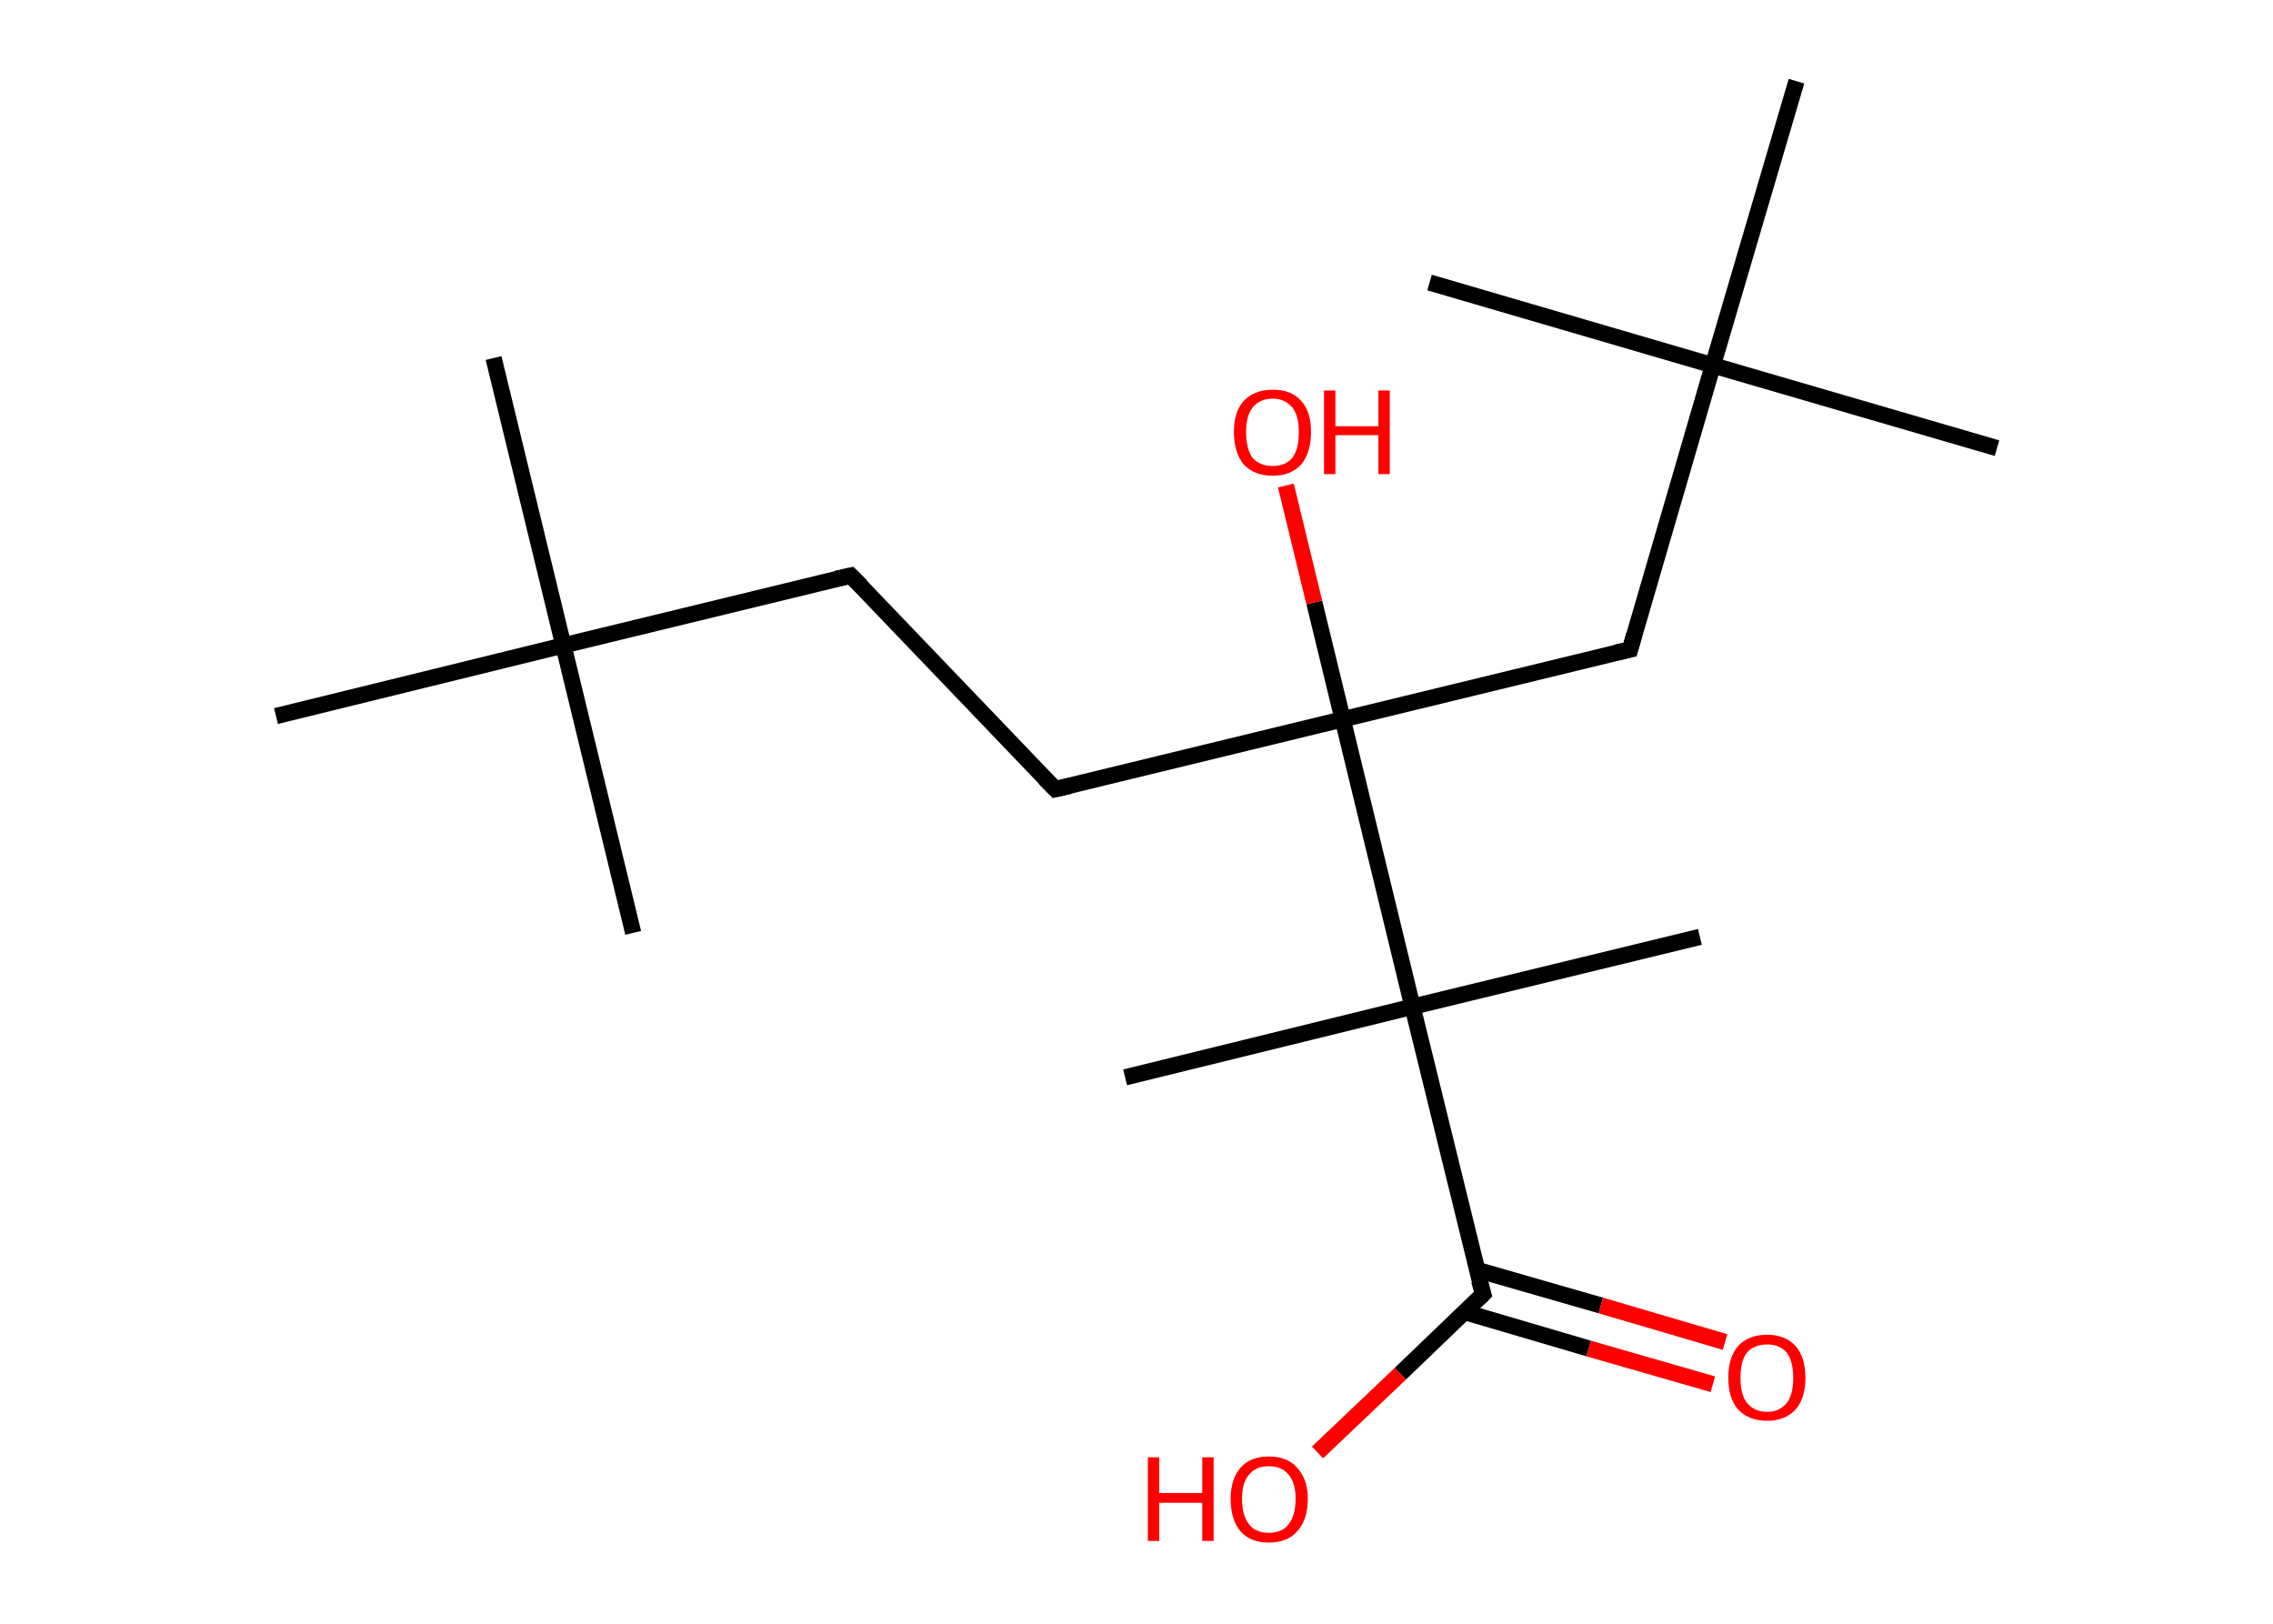 <?xml version='1.0' encoding='ASCII' standalone='yes'?>
<svg xmlns="http://www.w3.org/2000/svg" xmlns:rdkit="http://www.rdkit.org/xml" xmlns:xlink="http://www.w3.org/1999/xlink" version="1.1" baseProfile="full" xml:space="preserve" width="280px" height="200px" viewBox="0 0 280 200">
<!-- END OF HEADER -->
<rect style="opacity:1.0;fill:#FFFFFF;stroke:none" width="280.0" height="200.0" x="0.0" y="0.0"> </rect>
<path class="bond-0 atom-0 atom-1" d="M 60.8,44.1 L 69.4,79.5" style="fill:none;fill-rule:evenodd;stroke:#000000;stroke-width:2.0px;stroke-linecap:butt;stroke-linejoin:miter;stroke-opacity:1"/>
<path class="bond-1 atom-1 atom-2" d="M 69.4,79.5 L 78.0,114.9" style="fill:none;fill-rule:evenodd;stroke:#000000;stroke-width:2.0px;stroke-linecap:butt;stroke-linejoin:miter;stroke-opacity:1"/>
<path class="bond-2 atom-1 atom-3" d="M 69.4,79.5 L 34.0,88.2" style="fill:none;fill-rule:evenodd;stroke:#000000;stroke-width:2.0px;stroke-linecap:butt;stroke-linejoin:miter;stroke-opacity:1"/>
<path class="bond-3 atom-1 atom-4" d="M 69.4,79.5 L 104.8,70.9" style="fill:none;fill-rule:evenodd;stroke:#000000;stroke-width:2.0px;stroke-linecap:butt;stroke-linejoin:miter;stroke-opacity:1"/>
<path class="bond-4 atom-4 atom-5" d="M 104.8,70.9 L 130.0,97.2" style="fill:none;fill-rule:evenodd;stroke:#000000;stroke-width:2.0px;stroke-linecap:butt;stroke-linejoin:miter;stroke-opacity:1"/>
<path class="bond-5 atom-5 atom-6" d="M 130.0,97.2 L 165.4,88.6" style="fill:none;fill-rule:evenodd;stroke:#000000;stroke-width:2.0px;stroke-linecap:butt;stroke-linejoin:miter;stroke-opacity:1"/>
<path class="bond-6 atom-6 atom-7" d="M 165.4,88.6 L 161.9,74.2" style="fill:none;fill-rule:evenodd;stroke:#000000;stroke-width:2.0px;stroke-linecap:butt;stroke-linejoin:miter;stroke-opacity:1"/>
<path class="bond-6 atom-6 atom-7" d="M 161.9,74.2 L 158.4,59.8" style="fill:none;fill-rule:evenodd;stroke:#FF0000;stroke-width:2.0px;stroke-linecap:butt;stroke-linejoin:miter;stroke-opacity:1"/>
<path class="bond-7 atom-6 atom-8" d="M 165.4,88.6 L 200.8,80.0" style="fill:none;fill-rule:evenodd;stroke:#000000;stroke-width:2.0px;stroke-linecap:butt;stroke-linejoin:miter;stroke-opacity:1"/>
<path class="bond-8 atom-8 atom-9" d="M 200.8,80.0 L 211.0,45.0" style="fill:none;fill-rule:evenodd;stroke:#000000;stroke-width:2.0px;stroke-linecap:butt;stroke-linejoin:miter;stroke-opacity:1"/>
<path class="bond-9 atom-9 atom-10" d="M 211.0,45.0 L 246.0,55.2" style="fill:none;fill-rule:evenodd;stroke:#000000;stroke-width:2.0px;stroke-linecap:butt;stroke-linejoin:miter;stroke-opacity:1"/>
<path class="bond-10 atom-9 atom-11" d="M 211.0,45.0 L 176.1,34.8" style="fill:none;fill-rule:evenodd;stroke:#000000;stroke-width:2.0px;stroke-linecap:butt;stroke-linejoin:miter;stroke-opacity:1"/>
<path class="bond-11 atom-9 atom-12" d="M 211.0,45.0 L 221.3,10.0" style="fill:none;fill-rule:evenodd;stroke:#000000;stroke-width:2.0px;stroke-linecap:butt;stroke-linejoin:miter;stroke-opacity:1"/>
<path class="bond-12 atom-6 atom-13" d="M 165.4,88.6 L 174.0,124.0" style="fill:none;fill-rule:evenodd;stroke:#000000;stroke-width:2.0px;stroke-linecap:butt;stroke-linejoin:miter;stroke-opacity:1"/>
<path class="bond-13 atom-13 atom-14" d="M 174.0,124.0 L 138.6,132.7" style="fill:none;fill-rule:evenodd;stroke:#000000;stroke-width:2.0px;stroke-linecap:butt;stroke-linejoin:miter;stroke-opacity:1"/>
<path class="bond-14 atom-13 atom-15" d="M 174.0,124.0 L 209.4,115.4" style="fill:none;fill-rule:evenodd;stroke:#000000;stroke-width:2.0px;stroke-linecap:butt;stroke-linejoin:miter;stroke-opacity:1"/>
<path class="bond-15 atom-13 atom-16" d="M 174.0,124.0 L 182.7,159.4" style="fill:none;fill-rule:evenodd;stroke:#000000;stroke-width:2.0px;stroke-linecap:butt;stroke-linejoin:miter;stroke-opacity:1"/>
<path class="bond-16 atom-16 atom-17" d="M 180.4,161.6 L 195.7,166.1" style="fill:none;fill-rule:evenodd;stroke:#000000;stroke-width:2.0px;stroke-linecap:butt;stroke-linejoin:miter;stroke-opacity:1"/>
<path class="bond-16 atom-16 atom-17" d="M 195.7,166.1 L 211.0,170.5" style="fill:none;fill-rule:evenodd;stroke:#FF0000;stroke-width:2.0px;stroke-linecap:butt;stroke-linejoin:miter;stroke-opacity:1"/>
<path class="bond-16 atom-16 atom-17" d="M 181.9,156.4 L 197.2,160.8" style="fill:none;fill-rule:evenodd;stroke:#000000;stroke-width:2.0px;stroke-linecap:butt;stroke-linejoin:miter;stroke-opacity:1"/>
<path class="bond-16 atom-16 atom-17" d="M 197.2,160.8 L 212.5,165.3" style="fill:none;fill-rule:evenodd;stroke:#FF0000;stroke-width:2.0px;stroke-linecap:butt;stroke-linejoin:miter;stroke-opacity:1"/>
<path class="bond-17 atom-16 atom-18" d="M 182.7,159.4 L 172.5,169.2" style="fill:none;fill-rule:evenodd;stroke:#000000;stroke-width:2.0px;stroke-linecap:butt;stroke-linejoin:miter;stroke-opacity:1"/>
<path class="bond-17 atom-16 atom-18" d="M 172.5,169.2 L 162.3,178.9" style="fill:none;fill-rule:evenodd;stroke:#FF0000;stroke-width:2.0px;stroke-linecap:butt;stroke-linejoin:miter;stroke-opacity:1"/>
<path d="M 103.0,71.3 L 104.8,70.9 L 106.1,72.2" style="fill:none;stroke:#000000;stroke-width:2.0px;stroke-linecap:butt;stroke-linejoin:miter;stroke-opacity:1;"/>
<path d="M 128.7,95.9 L 130.0,97.2 L 131.8,96.8" style="fill:none;stroke:#000000;stroke-width:2.0px;stroke-linecap:butt;stroke-linejoin:miter;stroke-opacity:1;"/>
<path d="M 199.0,80.4 L 200.8,80.0 L 201.3,78.2" style="fill:none;stroke:#000000;stroke-width:2.0px;stroke-linecap:butt;stroke-linejoin:miter;stroke-opacity:1;"/>
<path d="M 182.2,157.7 L 182.7,159.4 L 182.2,159.9" style="fill:none;stroke:#000000;stroke-width:2.0px;stroke-linecap:butt;stroke-linejoin:miter;stroke-opacity:1;"/>
<path class="atom-7" d="M 152.0 53.2 Q 152.0 50.7, 153.2 49.4 Q 154.5 48.0, 156.8 48.0 Q 159.1 48.0, 160.3 49.4 Q 161.5 50.7, 161.5 53.2 Q 161.5 55.7, 160.3 57.2 Q 159.0 58.6, 156.8 58.6 Q 154.5 58.6, 153.2 57.2 Q 152.0 55.7, 152.0 53.2 M 156.8 57.4 Q 158.3 57.4, 159.2 56.4 Q 160.0 55.3, 160.0 53.2 Q 160.0 51.2, 159.2 50.2 Q 158.3 49.1, 156.8 49.1 Q 155.2 49.1, 154.3 50.2 Q 153.5 51.2, 153.5 53.2 Q 153.5 55.3, 154.3 56.4 Q 155.2 57.4, 156.8 57.4 " fill="#FF0000"/>
<path class="atom-7" d="M 163.1 48.1 L 164.5 48.1 L 164.5 52.5 L 169.8 52.5 L 169.8 48.1 L 171.2 48.1 L 171.2 58.4 L 169.8 58.4 L 169.8 53.6 L 164.5 53.6 L 164.5 58.4 L 163.1 58.4 L 163.1 48.1 " fill="#FF0000"/>
<path class="atom-17" d="M 212.9 169.7 Q 212.9 167.2, 214.1 165.8 Q 215.4 164.4, 217.7 164.4 Q 219.9 164.4, 221.2 165.8 Q 222.4 167.2, 222.4 169.7 Q 222.4 172.2, 221.2 173.6 Q 219.9 175.0, 217.7 175.0 Q 215.4 175.0, 214.1 173.6 Q 212.9 172.2, 212.9 169.7 M 217.7 173.9 Q 219.2 173.9, 220.1 172.8 Q 220.9 171.8, 220.9 169.7 Q 220.9 167.7, 220.1 166.6 Q 219.2 165.6, 217.7 165.6 Q 216.1 165.6, 215.2 166.6 Q 214.4 167.6, 214.4 169.7 Q 214.4 171.8, 215.2 172.8 Q 216.1 173.9, 217.7 173.9 " fill="#FF0000"/>
<path class="atom-18" d="M 141.4 179.5 L 142.8 179.5 L 142.8 183.9 L 148.1 183.9 L 148.1 179.5 L 149.5 179.5 L 149.5 189.8 L 148.1 189.8 L 148.1 185.1 L 142.8 185.1 L 142.8 189.8 L 141.4 189.8 L 141.4 179.5 " fill="#FF0000"/>
<path class="atom-18" d="M 151.6 184.6 Q 151.6 182.2, 152.8 180.8 Q 154.0 179.4, 156.3 179.4 Q 158.6 179.4, 159.8 180.8 Q 161.1 182.2, 161.1 184.6 Q 161.1 187.2, 159.8 188.6 Q 158.6 190.0, 156.3 190.0 Q 154.0 190.0, 152.8 188.6 Q 151.6 187.2, 151.6 184.6 M 156.3 188.8 Q 157.9 188.8, 158.7 187.8 Q 159.6 186.7, 159.6 184.6 Q 159.6 182.6, 158.7 181.6 Q 157.9 180.6, 156.3 180.6 Q 154.7 180.6, 153.9 181.6 Q 153.0 182.6, 153.0 184.6 Q 153.0 186.7, 153.9 187.8 Q 154.7 188.8, 156.3 188.8 " fill="#FF0000"/>
</svg>
